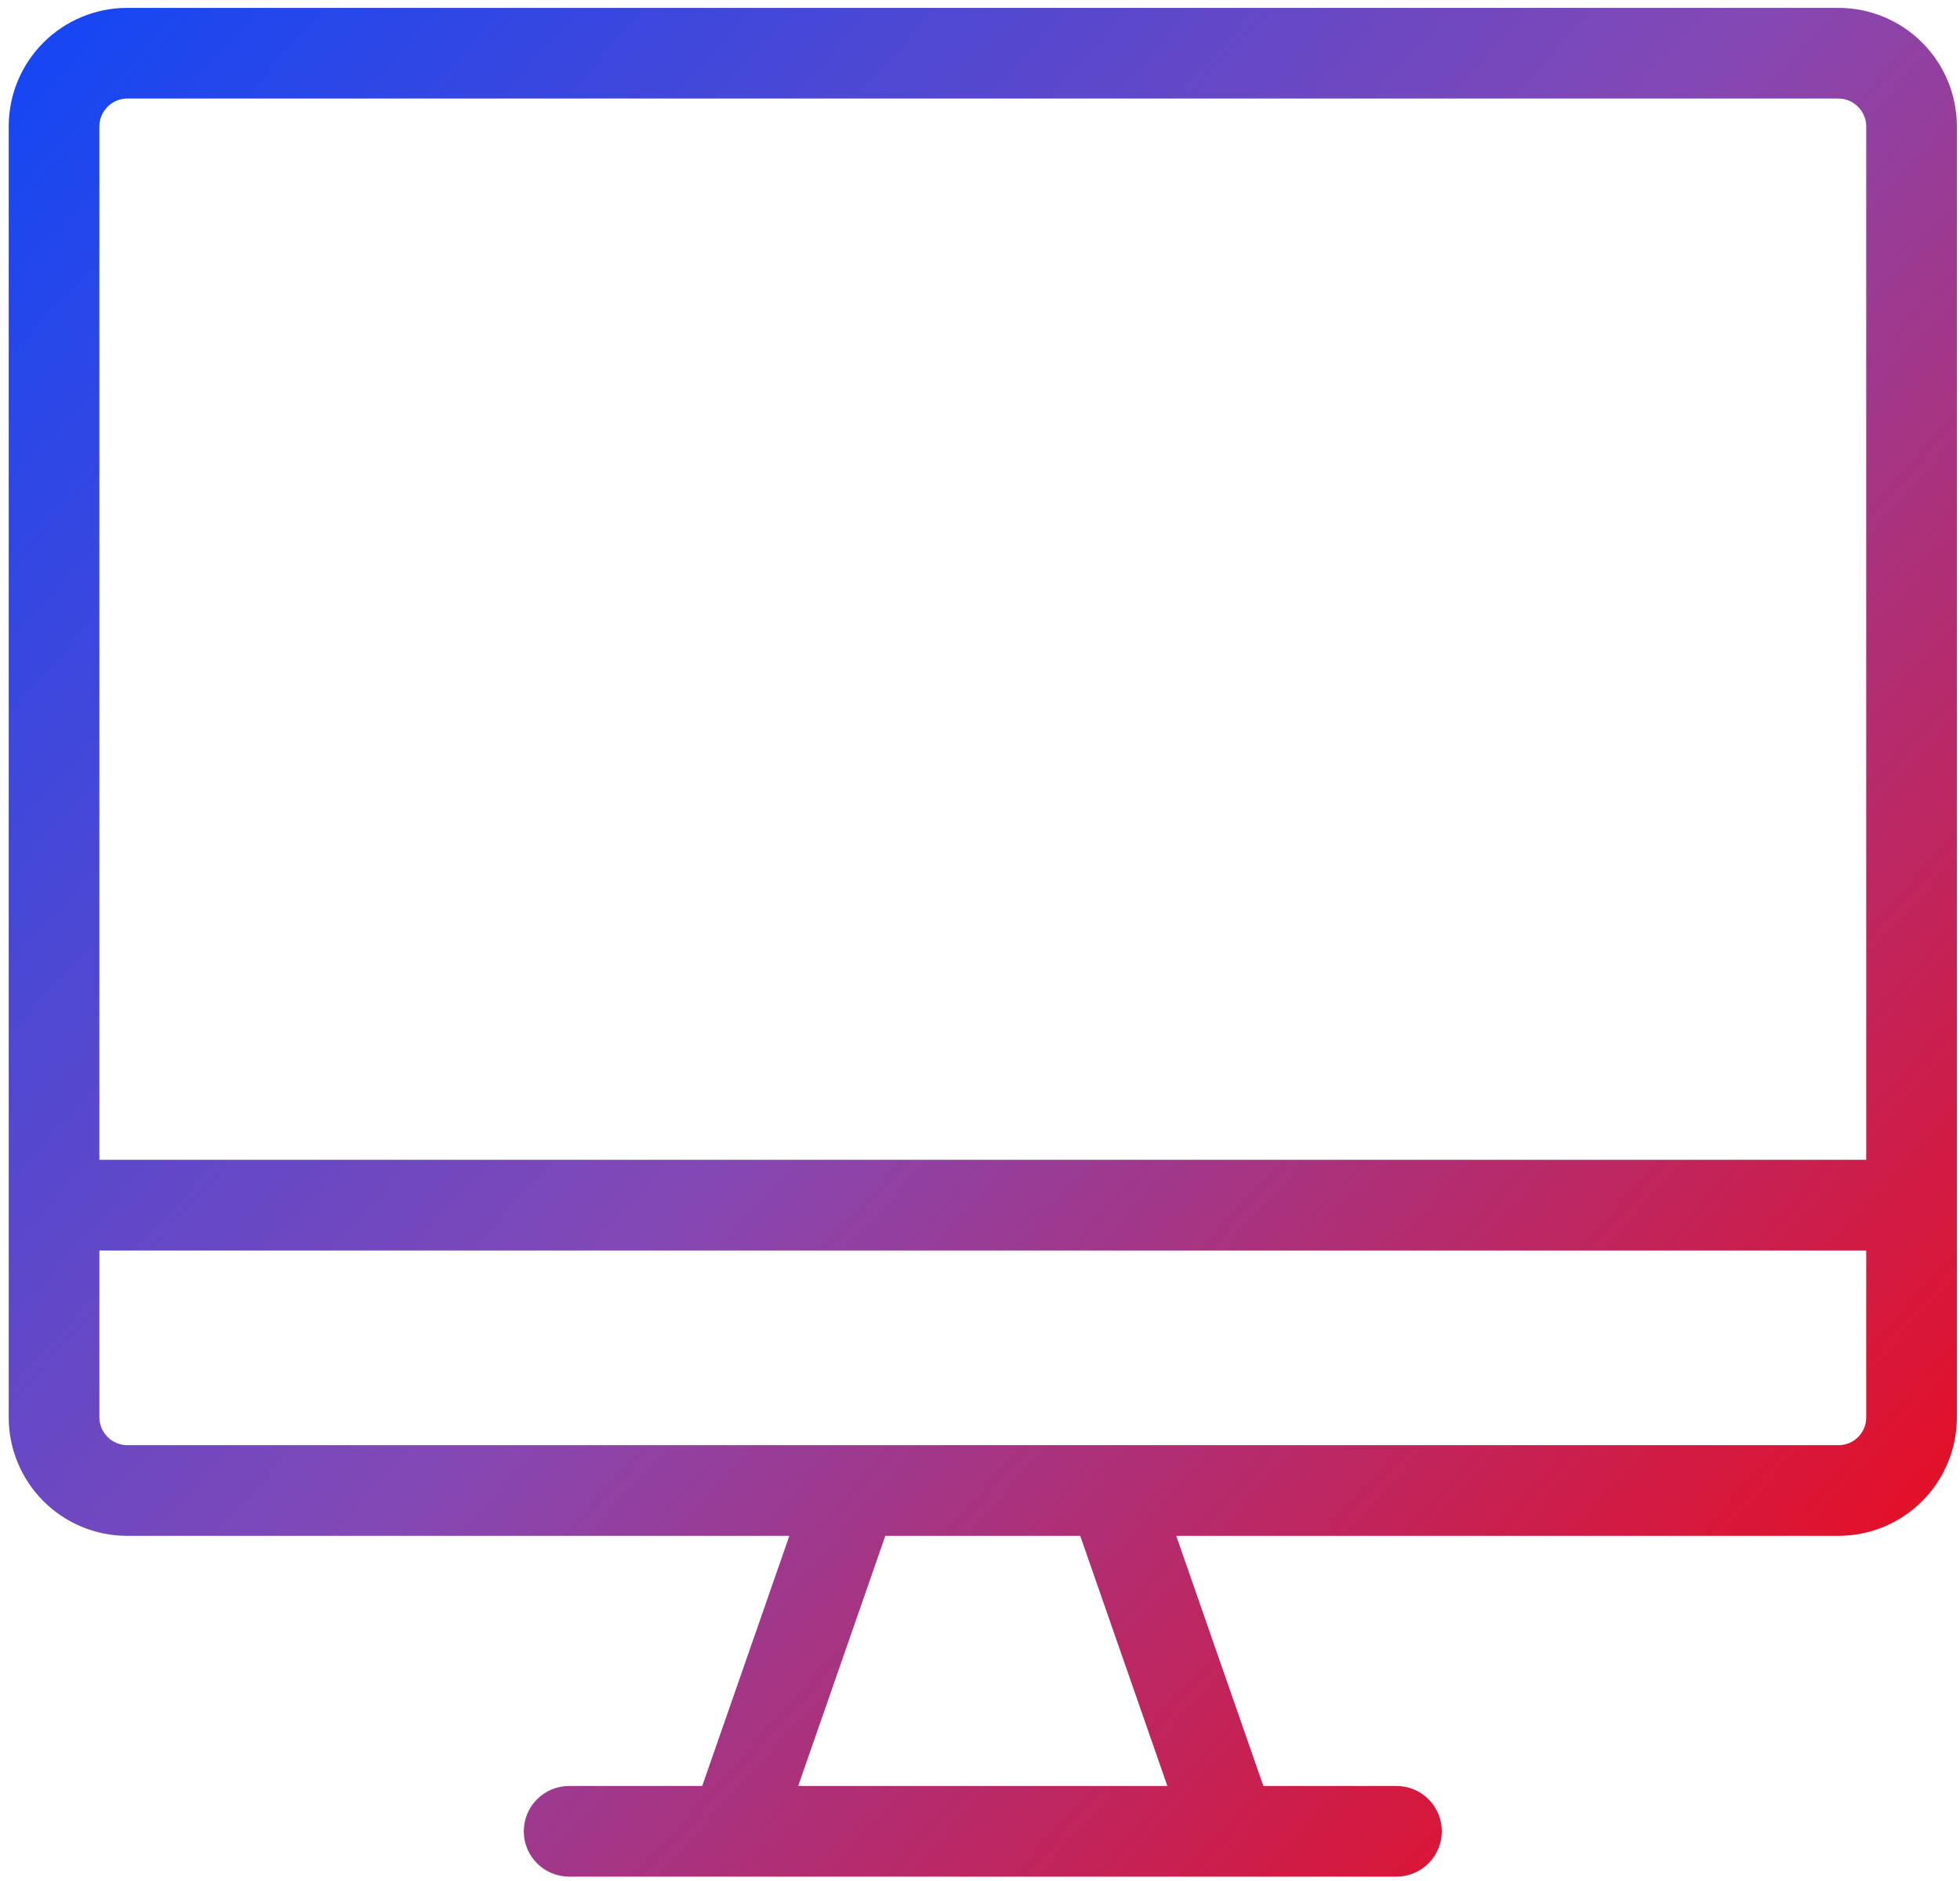 <svg width="222" height="213" viewBox="0 0 222 213" fill="none" xmlns="http://www.w3.org/2000/svg">
<path d="M208.244 0.892H14.39C10.836 0.896 7.43 2.31 4.917 4.823C2.404 7.335 0.991 10.742 0.987 14.296V160.538C0.991 164.092 2.404 167.499 4.917 170.011C7.43 172.524 10.836 173.938 14.39 173.942H89.406L79.538 202.268H64.46C63.099 202.268 61.793 202.809 60.83 203.772C59.867 204.735 59.326 206.041 59.326 207.403C59.326 208.764 59.867 210.07 60.83 211.033C61.793 211.996 63.099 212.537 64.46 212.537H158.173C159.535 212.537 160.841 211.996 161.804 211.033C162.767 210.07 163.308 208.764 163.308 207.403C163.308 206.041 162.767 204.735 161.804 203.772C160.841 202.809 159.535 202.268 158.173 202.268H143.096L133.228 173.942H208.244C211.797 173.938 215.204 172.524 217.717 170.011C220.23 167.499 221.643 164.092 221.647 160.538V14.296C221.643 10.742 220.23 7.335 217.717 4.823C215.204 2.31 211.797 0.896 208.244 0.892ZM90.41 202.268L100.278 173.942H122.351L132.222 202.268H90.41ZM211.378 160.538C211.378 162.266 209.972 163.673 208.244 163.673H14.39C13.562 163.662 12.771 163.329 12.185 162.743C11.6 162.158 11.266 161.366 11.255 160.538V141.623H211.378V160.538ZM211.378 131.355H11.255V14.296C11.255 12.596 12.69 11.161 14.39 11.161H208.244C209.943 11.161 211.378 12.596 211.378 14.296V131.355Z" fill="url(#paint0_linear_101_64)"/>
<defs>
<linearGradient id="paint0_linear_101_64" x1="248.219" y1="191.878" x2="0.719" y2="-31.622" gradientUnits="userSpaceOnUse">
<stop stop-color="#FF0000"/>
<stop offset="0.491" stop-color="#8448B4"/>
<stop offset="1" stop-color="#0047FF"/>
</linearGradient>
</defs>
</svg>
